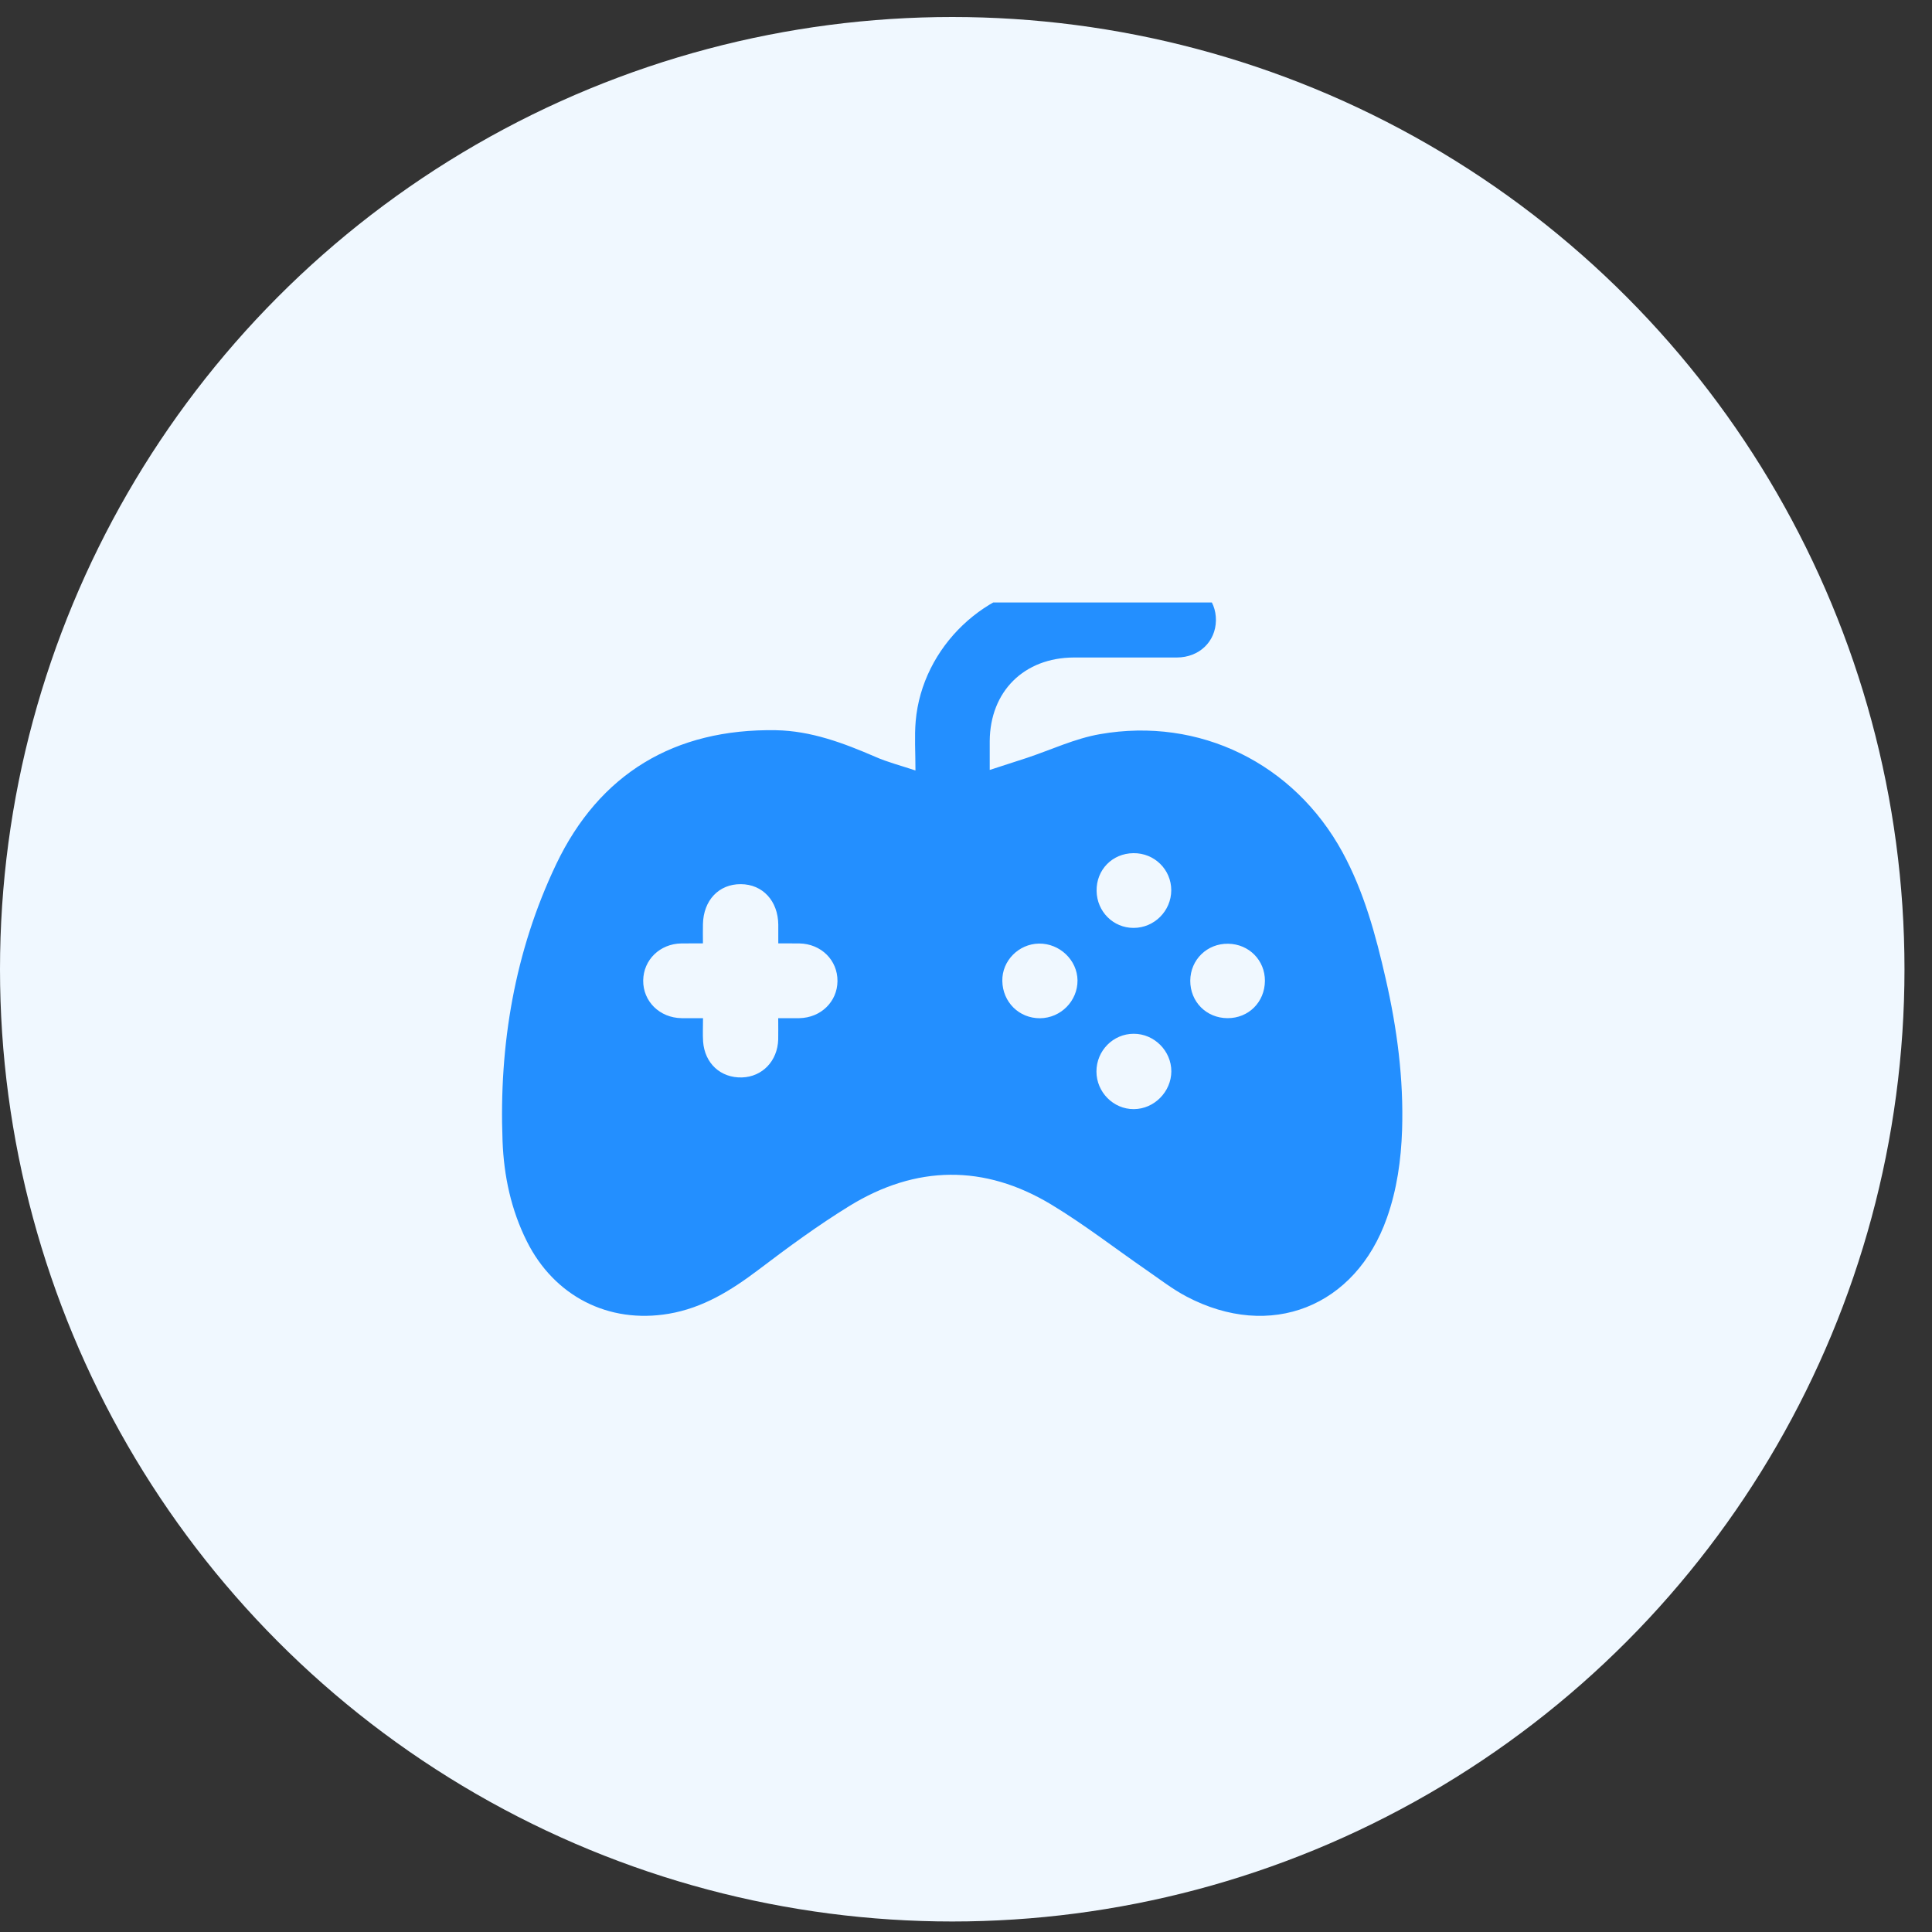 <svg width="25" height="25" viewBox="0 0 25 25" fill="none" xmlns="http://www.w3.org/2000/svg">
<rect x="0" y="0" width="25" height="25" fill="#333333" stroke="none"/>
<circle cx="12.322" cy="12.542" r="12.322" fill="#F0F8FF"/>
<g clip-path="url(#clip0_58_9102)">
<path d="M11.846 9.97C11.846 9.731 11.832 9.53 11.849 9.331C11.933 8.37 12.762 7.578 13.725 7.545C14.23 7.528 14.737 7.536 15.242 7.54C15.534 7.543 15.738 7.753 15.734 8.029C15.73 8.303 15.518 8.507 15.229 8.508C14.785 8.509 14.341 8.507 13.897 8.508C13.251 8.51 12.812 8.946 12.807 9.589C12.806 9.703 12.807 9.817 12.807 9.963C12.98 9.906 13.135 9.857 13.288 9.807C13.603 9.702 13.91 9.556 14.233 9.5C15.522 9.274 16.745 9.879 17.372 11.028C17.651 11.541 17.802 12.1 17.931 12.666C18.078 13.309 18.164 13.959 18.143 14.621C18.13 15.009 18.077 15.39 17.947 15.758C17.541 16.912 16.438 17.349 15.353 16.777C15.169 16.68 15.003 16.55 14.83 16.431C14.422 16.149 14.028 15.843 13.604 15.587C12.737 15.064 11.852 15.076 10.992 15.605C10.584 15.856 10.195 16.142 9.813 16.432C9.461 16.698 9.096 16.925 8.653 17C7.874 17.132 7.172 16.773 6.817 16.062C6.613 15.654 6.52 15.216 6.503 14.766C6.455 13.519 6.661 12.307 7.197 11.183C7.756 10.012 8.728 9.427 10.04 9.449C10.496 9.457 10.915 9.615 11.329 9.794C11.483 9.862 11.649 9.904 11.846 9.97ZM10.07 13.175C10.172 13.175 10.258 13.176 10.343 13.175C10.621 13.17 10.834 12.963 10.837 12.697C10.84 12.425 10.625 12.212 10.342 12.208C10.253 12.207 10.165 12.207 10.071 12.207C10.071 12.114 10.071 12.04 10.071 11.966C10.068 11.658 9.869 11.442 9.586 11.441C9.302 11.439 9.102 11.65 9.096 11.96C9.094 12.04 9.096 12.12 9.096 12.207C8.988 12.207 8.903 12.207 8.817 12.208C8.54 12.212 8.326 12.42 8.323 12.687C8.32 12.958 8.536 13.171 8.82 13.175C8.908 13.176 8.997 13.175 9.097 13.175C9.097 13.287 9.092 13.382 9.098 13.476C9.118 13.76 9.325 13.95 9.601 13.942C9.865 13.934 10.061 13.729 10.07 13.452C10.072 13.366 10.07 13.28 10.07 13.175ZM14.188 13.865C14.188 14.133 14.408 14.354 14.672 14.352C14.935 14.351 15.156 14.127 15.157 13.863C15.157 13.598 14.935 13.376 14.67 13.377C14.404 13.377 14.188 13.596 14.188 13.865ZM13.459 13.176C13.727 13.173 13.945 12.952 13.943 12.686C13.94 12.423 13.711 12.206 13.444 12.21C13.181 12.214 12.965 12.433 12.97 12.693C12.974 12.967 13.187 13.178 13.459 13.176ZM14.667 11.04C14.393 11.042 14.185 11.256 14.19 11.529C14.194 11.796 14.406 12.008 14.669 12.007C14.936 12.007 15.155 11.788 15.156 11.52C15.156 11.252 14.938 11.037 14.667 11.04ZM16.368 12.692C16.369 12.426 16.162 12.216 15.893 12.212C15.621 12.207 15.404 12.418 15.402 12.689C15.4 12.962 15.61 13.174 15.884 13.175C16.157 13.176 16.366 12.967 16.368 12.692Z" fill="#238FFF"/>
</g>
<defs>
<clipPath id="clip0_58_9102">
<rect width="11.65" height="9.492" fill="white" transform="translate(6.496 7.796)"/>
</clipPath>
</defs>
</svg>
